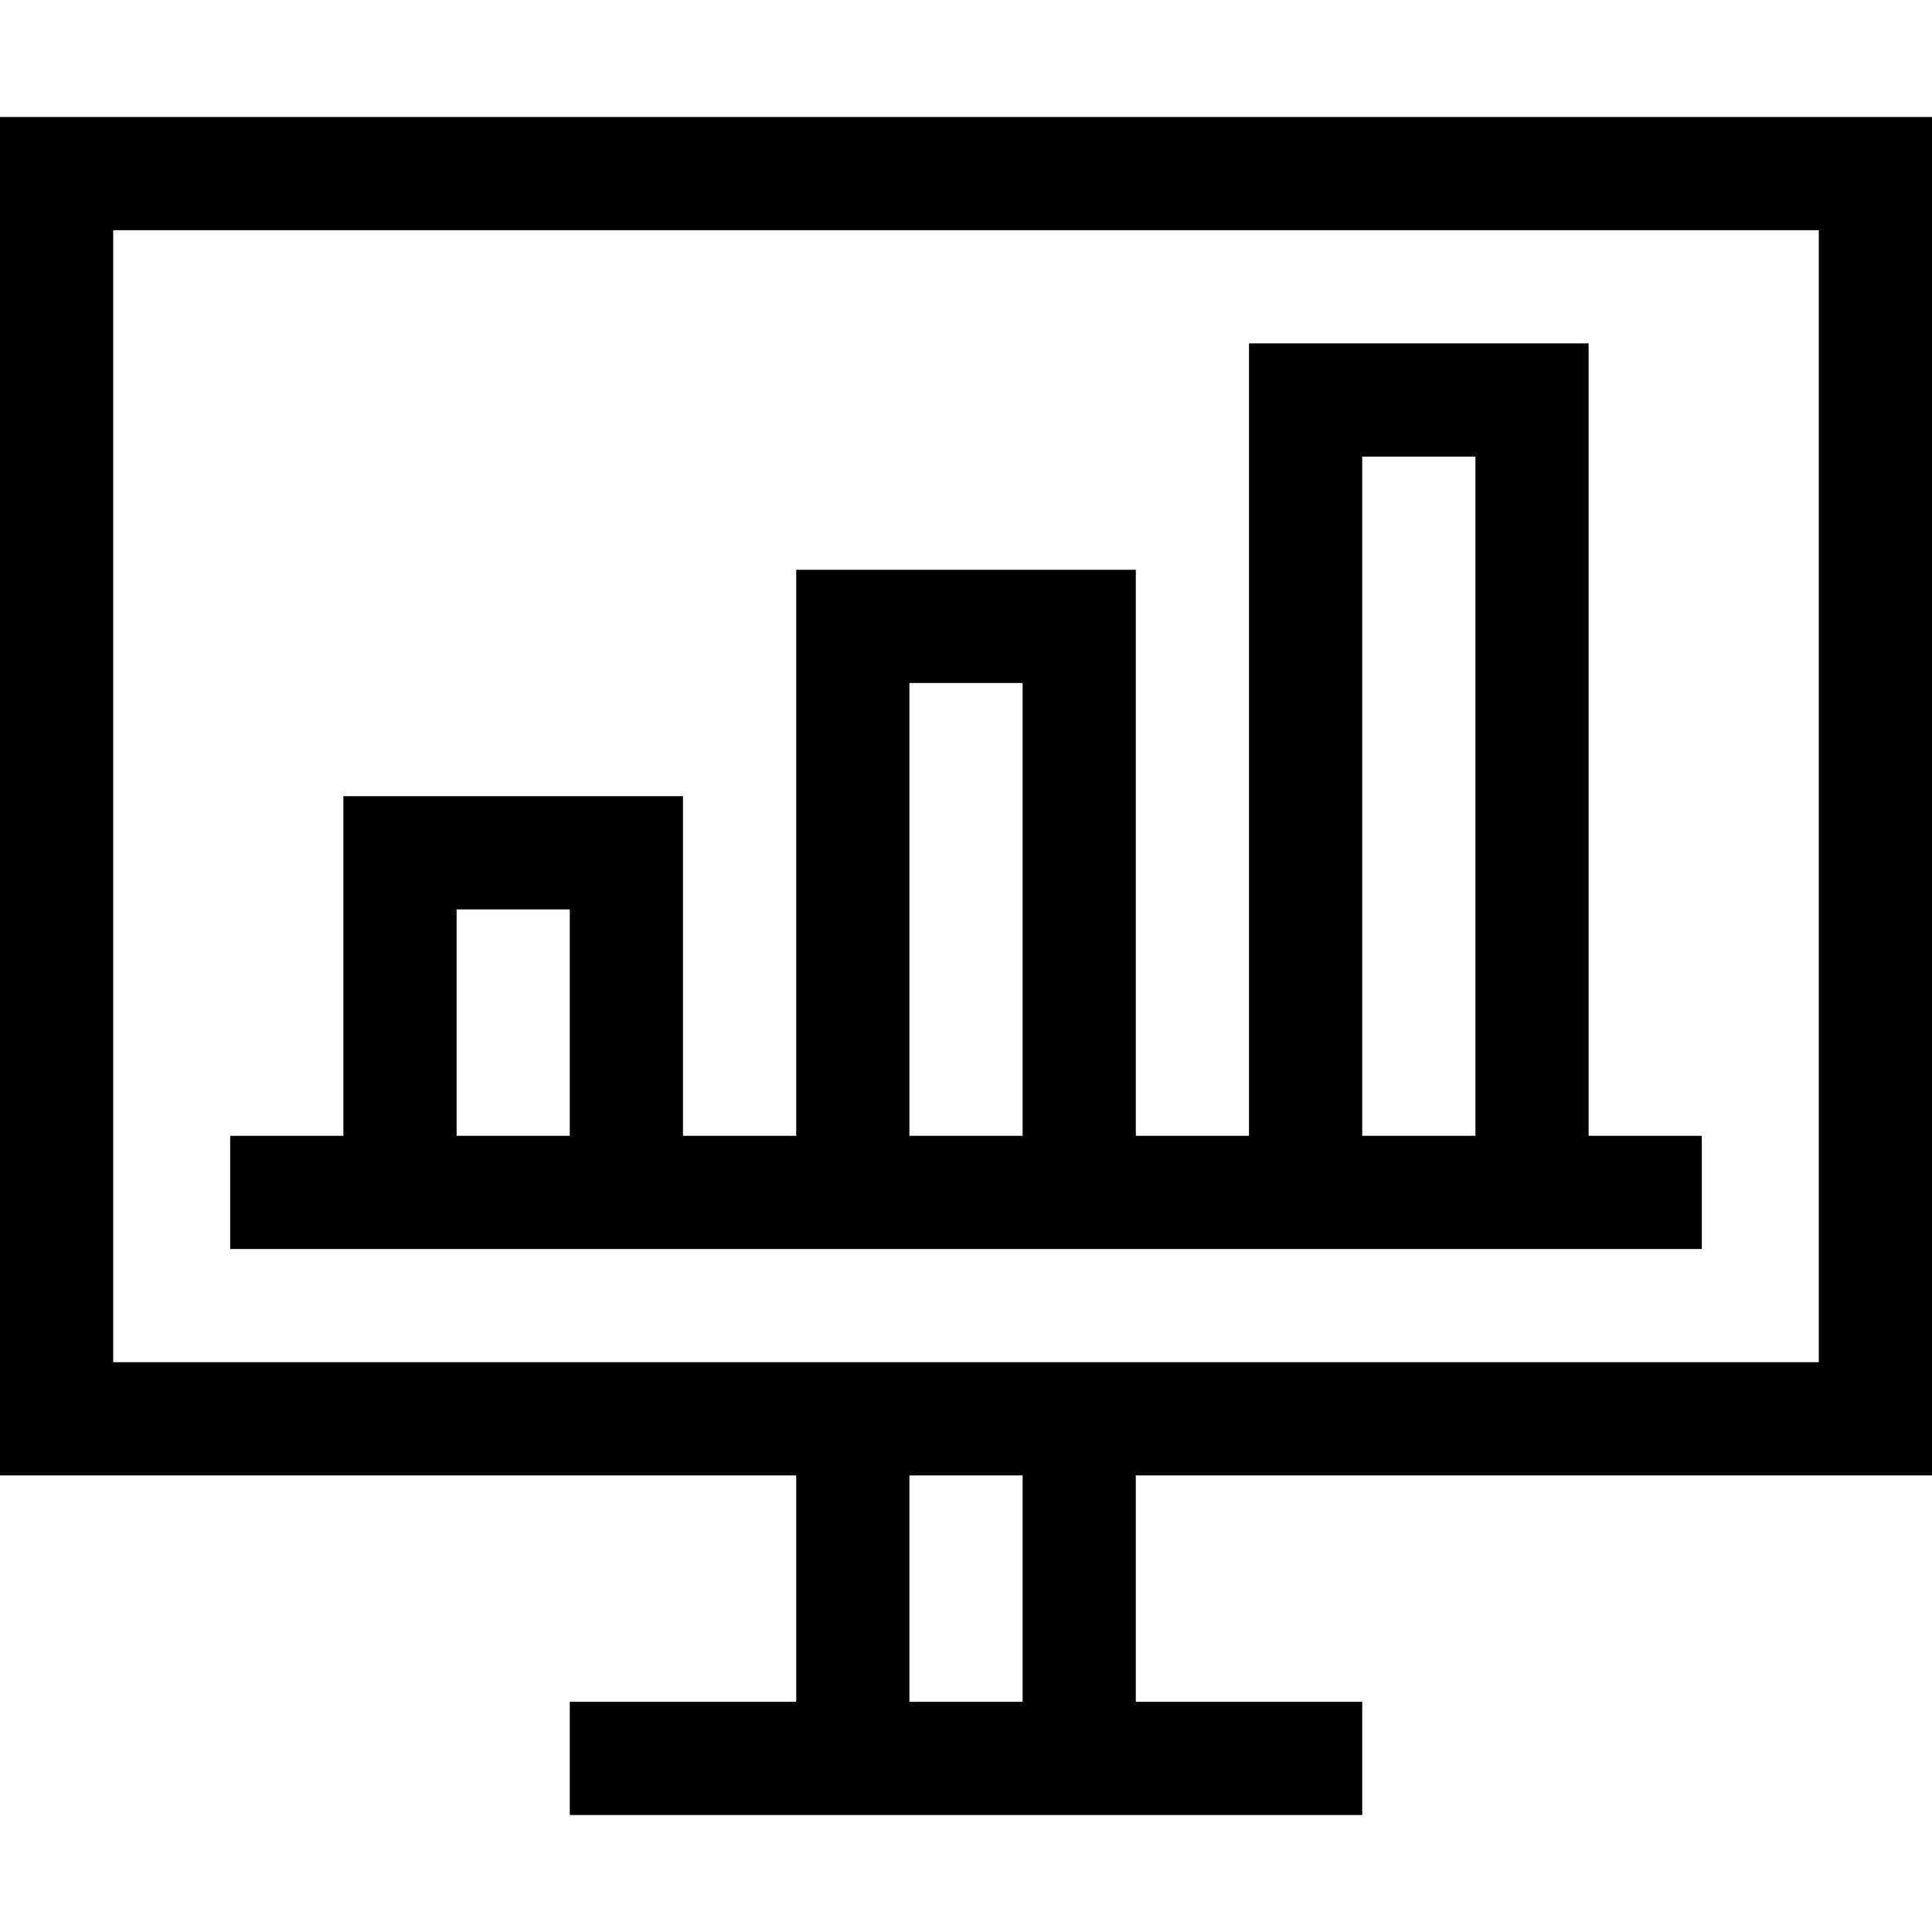 <svg id="Capa_1" enable-background="new 0 0 512 512" height="512" viewBox="0 0 512 512" width="512" xmlns="http://www.w3.org/2000/svg"><g><path d="m512 391v-360h-512v360h211v60h-60v30h210v-30h-60v-60zm-482-30v-300h452v300c-20.814 0-431.238 0-452 0zm241 90h-30v-60h30z"/><path d="m451 331v-30h-30v-210h-90v210h-30v-150h-90v150h-30v-90h-90v90h-30v30zm-90-210h30v180h-30zm-240 180v-60h30v60zm120 0v-120h30v120z"/></g></svg>